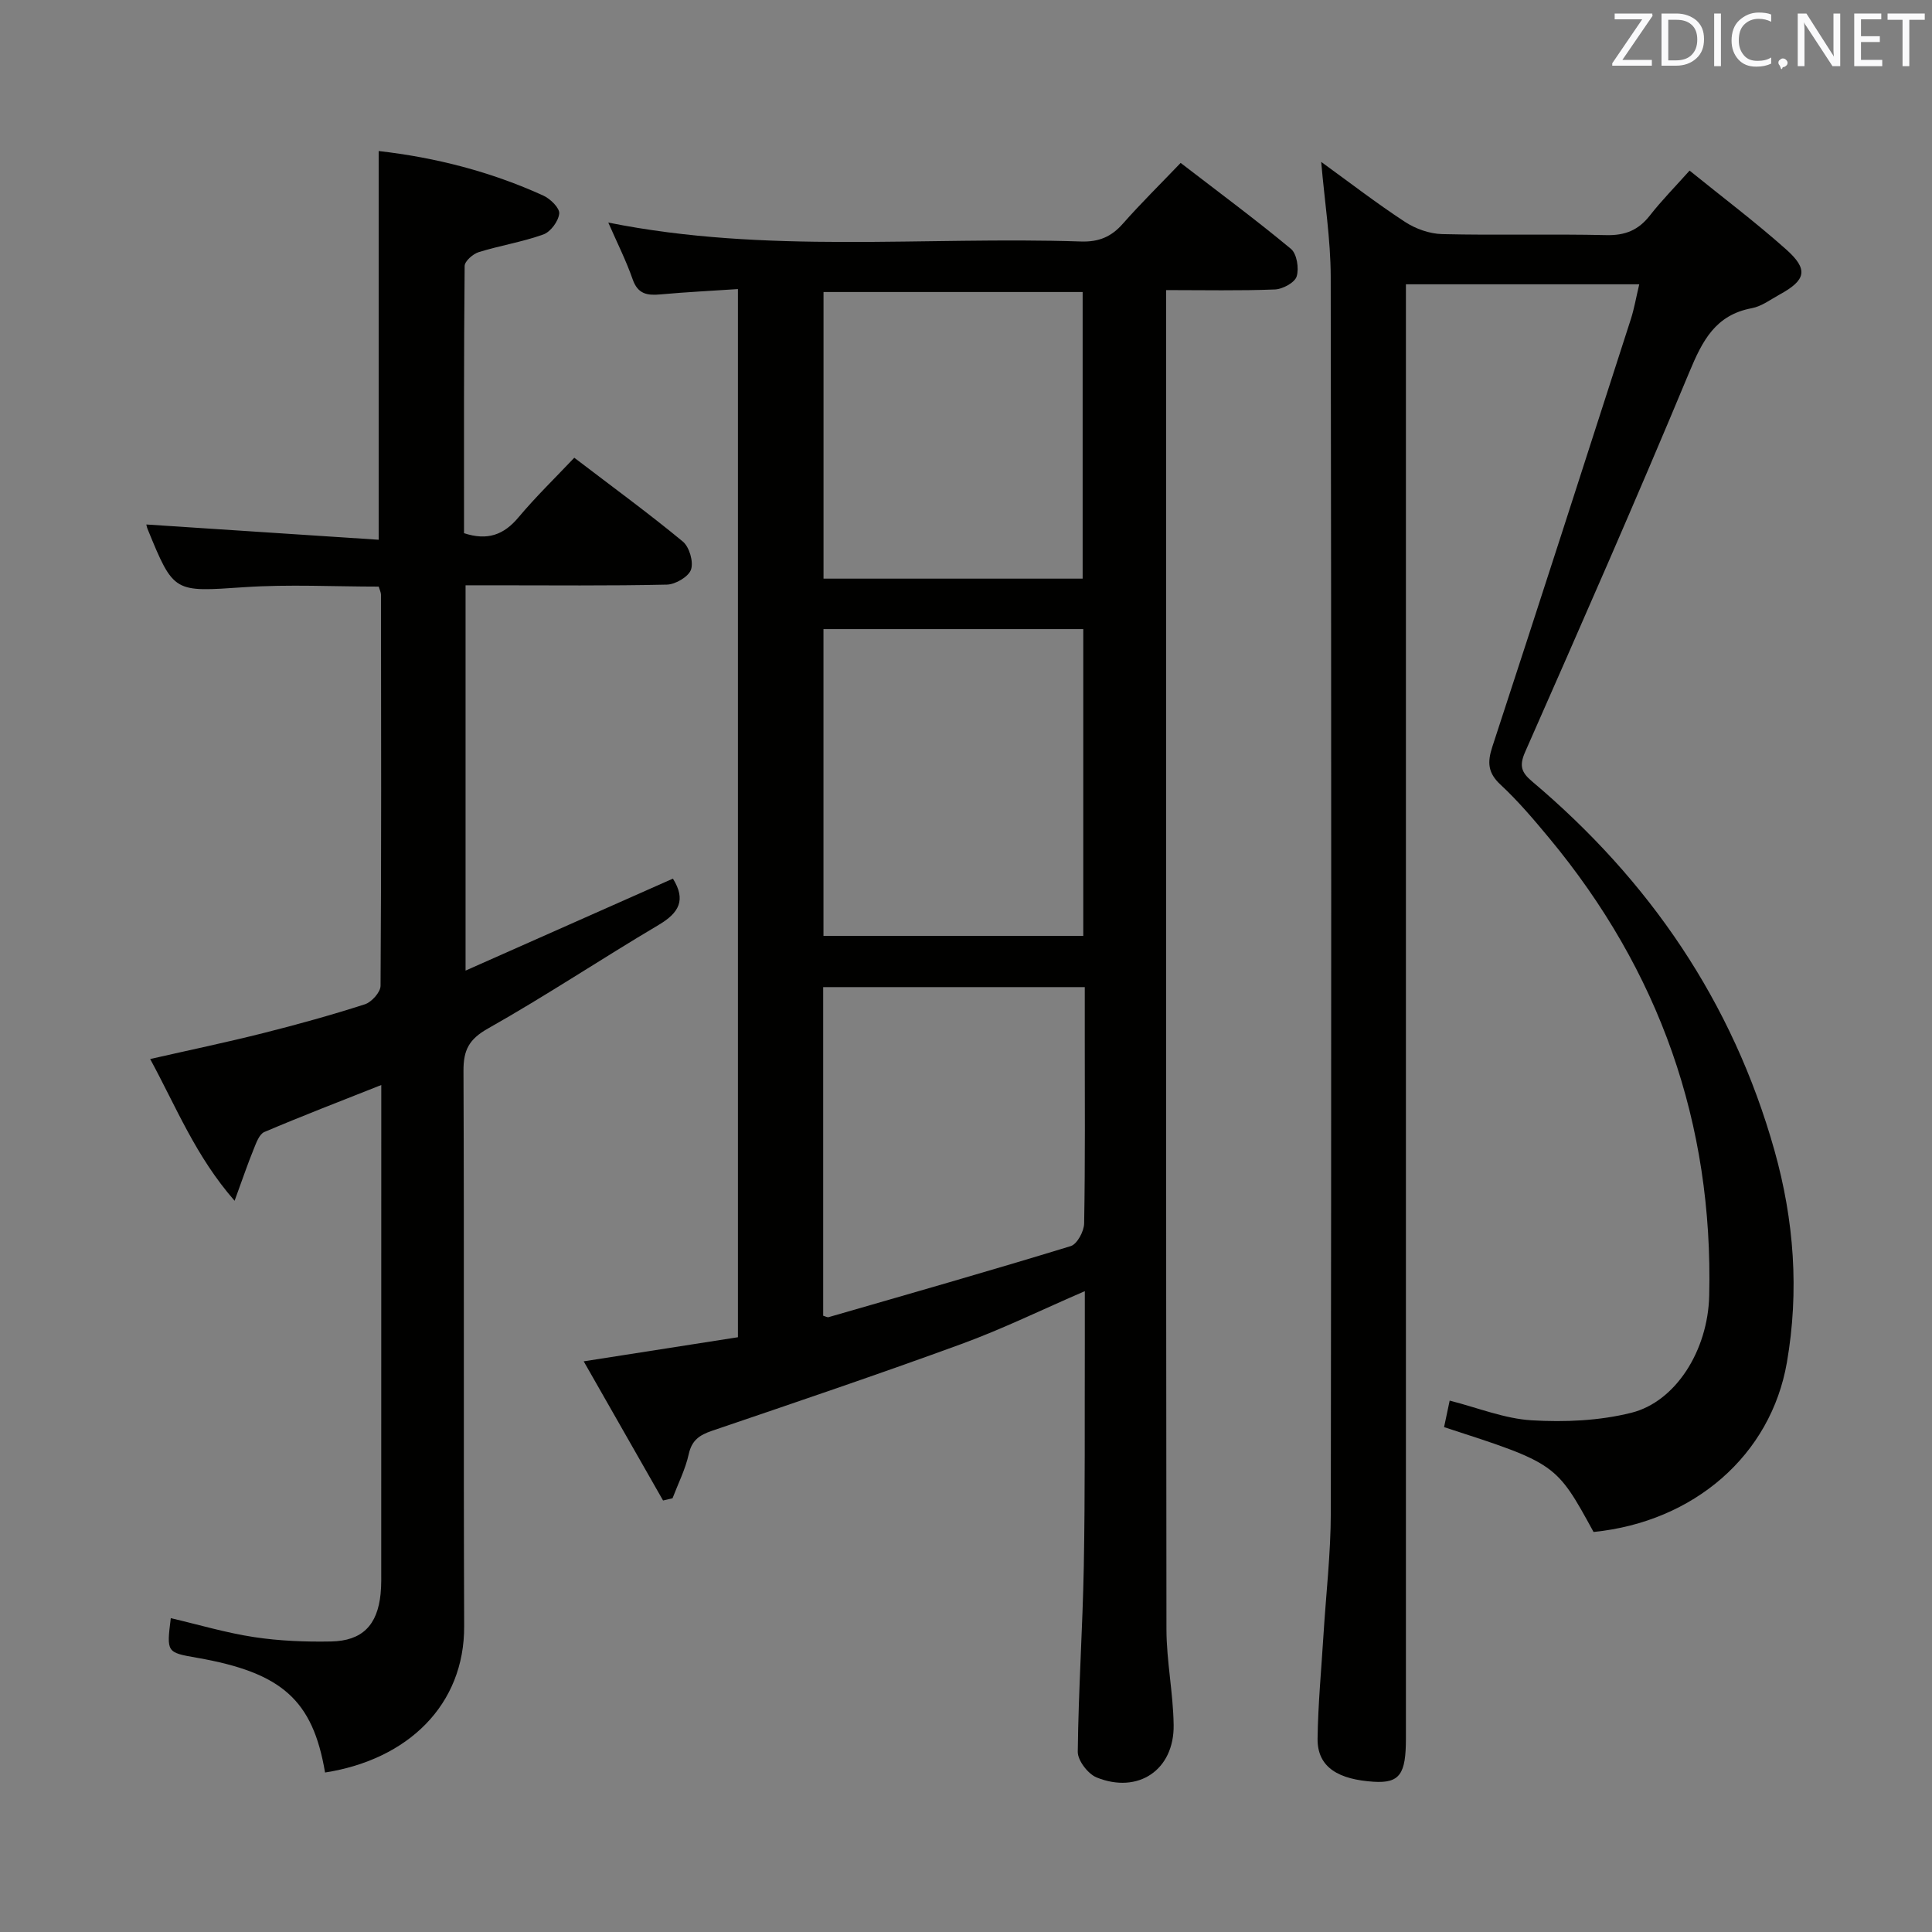 <svg enable-background="new 0 0 400 400" viewBox="0 0 400 400" xmlns="http://www.w3.org/2000/svg"><rect x="0" y="0" width="400" height="400" fill="#808080" stroke="none"/><path d="m137.28 310.66c-5.33-9.34-10.65-18.67-16.43-28.81 11.4-1.78 21.62-3.38 31.93-4.99 0-72.4 0-144.31 0-217.01-5.51.37-10.76.62-15.99 1.1-2.74.25-4.72-.01-5.8-3.11-1.36-3.89-3.23-7.6-5.05-11.76 32.69 6.56 65.36 2.84 97.87 3.92 3.69.12 6.28-.97 8.67-3.69 3.74-4.24 7.78-8.21 11.96-12.58 7.95 6.12 15.57 11.76 22.84 17.8 1.22 1.02 1.7 4.03 1.18 5.7-.4 1.29-2.89 2.63-4.5 2.7-7.29.29-14.59.13-22.53.13v5.8c0 90.48-.03 180.95.07 271.43.01 6.62 1.4 13.23 1.49 19.85.14 9.28-7.33 14.35-15.95 10.86-1.79-.73-3.92-3.51-3.9-5.32.14-12.8 1.01-25.58 1.25-38.38.28-15.32.16-30.65.21-45.97.01-3.46 0-6.93 0-11.01-8.91 3.85-17.06 7.84-25.54 10.94-17.12 6.26-34.39 12.1-51.65 17.97-2.57.88-4.17 1.93-4.81 4.82-.69 3.14-2.2 6.11-3.36 9.15-.66.16-1.31.31-1.96.46zm33.21-180.41v63.52h53.79c0-21.28 0-42.33 0-63.52-18.06 0-35.8 0-53.79 0zm54.1 74.12c-18.42 0-36.16 0-54.16 0v68.04c.5.14.86.37 1.13.29 16.73-4.83 33.48-9.61 50.13-14.71 1.32-.41 2.75-3.06 2.77-4.7.23-12.83.13-25.66.13-38.49 0-3.44 0-6.89 0-10.43zm-.44-84.57c0-20.06 0-39.76 0-59.34-18.17 0-35.91 0-53.65 0v59.34z" fill="#010100"/><path d="m273.54 33.52c5.84 4.23 11.45 8.56 17.35 12.42 2.2 1.44 5.1 2.47 7.71 2.53 11.32.27 22.66-.05 33.99.21 3.88.09 6.62-1.03 8.98-4.04 2.43-3.11 5.22-5.94 8.24-9.32 6.88 5.57 13.65 10.67 19.97 16.3 4.68 4.16 4.15 6.36-1.31 9.35-1.89 1.04-3.75 2.46-5.79 2.84-7.52 1.41-10.21 6.72-12.91 13.2-10.97 26.37-22.48 52.52-34 78.66-1.29 2.92-.76 4.27 1.45 6.13 24.27 20.48 41.5 45.6 50.16 76.38 4.07 14.47 5.14 29.11 2.58 43.88-3.33 19.26-19.27 33.02-40.03 35.12-7.76-14.19-7.76-14.19-30.95-21.71.39-1.86.8-3.76 1.16-5.49 5.8 1.47 11.33 3.74 16.97 4.08 6.85.41 14.02.1 20.64-1.56 9.18-2.29 15.85-12.89 16.12-24.21.86-35.71-10.32-67.3-33.12-94.77-3.19-3.84-6.44-7.68-10.08-11.06-2.65-2.46-2.75-4.64-1.7-7.85 9.66-29.48 19.17-59.01 28.68-88.54.7-2.18 1.08-4.46 1.74-7.21-16.24 0-32.08 0-48.31 0v6.64 294.43c0 7.31-1.22 9.32-6.7 8.96-7-.46-11.68-2.8-11.59-8.96.1-7.14.78-14.27 1.22-21.4.52-8.45 1.51-16.89 1.52-25.34.11-85.31.12-170.62-.02-255.94-.02-7.73-1.26-15.46-1.97-23.73z" fill="#010100"/><path d="m67.3 366.98c-2.55-15.04-8.95-20.69-26.54-23.76-6.28-1.1-6.28-1.1-5.4-8.2 5.77 1.35 11.46 3.05 17.28 3.93 5.23.79 10.59 1 15.89.9 6.48-.12 9.62-3.38 10.27-9.87.18-1.82.13-3.66.13-5.49.01-31.49.01-62.98.01-94.47 0-1.65 0-3.31 0-5.38-8.34 3.31-16.34 6.38-24.21 9.73-1.06.45-1.69 2.27-2.22 3.58-1.24 3.04-2.29 6.15-3.94 10.66-8.08-9.24-12.06-19.38-17.48-29.35 8.09-1.84 15.8-3.45 23.42-5.37 7.07-1.78 14.1-3.73 21.03-5.96 1.4-.45 3.24-2.5 3.25-3.83.18-26.99.12-53.98.09-80.97 0-.46-.25-.92-.47-1.68-9.27 0-18.58-.5-27.81.12-14.61.98-14.59 1.3-20.04-12.03-.18-.44-.25-.92-.26-.95 15.93 1.05 31.92 2.09 48.1 3.16 0-27.48 0-53.85 0-80.48 11.73 1.33 23.2 4.26 34.1 9.23 1.45.66 3.4 2.58 3.28 3.72-.16 1.58-1.78 3.78-3.28 4.32-4.34 1.56-8.97 2.29-13.38 3.66-1.2.37-2.91 1.87-2.92 2.87-.18 18.46-.13 36.92-.13 55.32 4.84 1.59 8.23.36 11.26-3.26 3.62-4.31 7.68-8.25 11.57-12.36 8.02 6.12 15.41 11.52 22.46 17.34 1.36 1.12 2.26 4.2 1.71 5.81-.5 1.48-3.22 3.08-5 3.12-11.99.27-23.99.14-35.98.14-1.79 0-3.59 0-5.7 0v79.77c14.57-6.46 28.76-12.75 42.93-19.04 2.75 4.4 1.28 7.07-2.9 9.55-11.86 7.03-23.37 14.7-35.37 21.47-3.96 2.23-5.11 4.47-5.09 8.77.16 38.32-.01 76.64.14 114.96.08 16.34-11.66 27.64-28.8 30.32z" fill="#010100"/><g fill="#fafafb"><path d="m342.2 3.2-6.3 9.2h6.1v1.2h-8.2v-.5l6.2-9.1h-5.7v-1.2h7.8v.4z"/><path d="m344 13.7v-10.9h3.1c1.6 0 3 .5 4.1 1.4 1.1 1 1.6 2.2 1.6 3.9s-.5 3-1.6 4-2.5 1.5-4.2 1.5h-3zm1.4-9.6v8.4h1.6c1.4 0 2.5-.4 3.2-1.1.8-.8 1.2-1.8 1.2-3.2s-.4-2.4-1.2-3.1-1.8-1-3.1-1z"/><path d="m356.3 2.8v10.9h-1.4v-10.9z"/><path d="m366.6 13.2c-.8.4-1.8.6-3 .6-1.6 0-2.8-.5-3.7-1.5s-1.4-2.3-1.4-3.9c0-1.7.5-3.2 1.6-4.2s2.4-1.6 4-1.6c1 0 1.9.1 2.6.4v1.5c-.8-.4-1.6-.6-2.6-.6-1.2 0-2.2.4-3 1.2s-1.1 1.9-1.1 3.3c0 1.3.4 2.3 1.1 3.1s1.6 1.1 2.8 1.1c1.1 0 2-.2 2.8-.7v1.3z"/><path d="m368.2 13c0-.3.1-.5.3-.6.2-.2.4-.3.6-.3.3 0 .5.1.7.3s.3.4.3.6-.1.5-.3.6c-.2.2-.4.3-.7.3-.3 1-.5-.1-.6-.3-.2-.2-.3-.4-.3-.6z"/><path d="m381.1 13.7h-1.7l-5.5-8.4c-.2-.2-.3-.5-.4-.7 0 .2.1.8.1 1.5v7.6h-1.4v-10.9h1.8l5.3 8.3c.3.4.4.6.4.8 0-.3-.1-.8-.1-1.6v-7.5h1.4v10.9z"/><path d="m389.7 13.7h-5.8v-10.9h5.6v1.2h-4.2v3.5h3.9v1.2h-3.9v3.7h4.4z"/><path d="m398.4 4.1h-3.1v9.6h-1.4v-9.6h-3.1v-1.3h7.7v1.3z"/></g></svg>